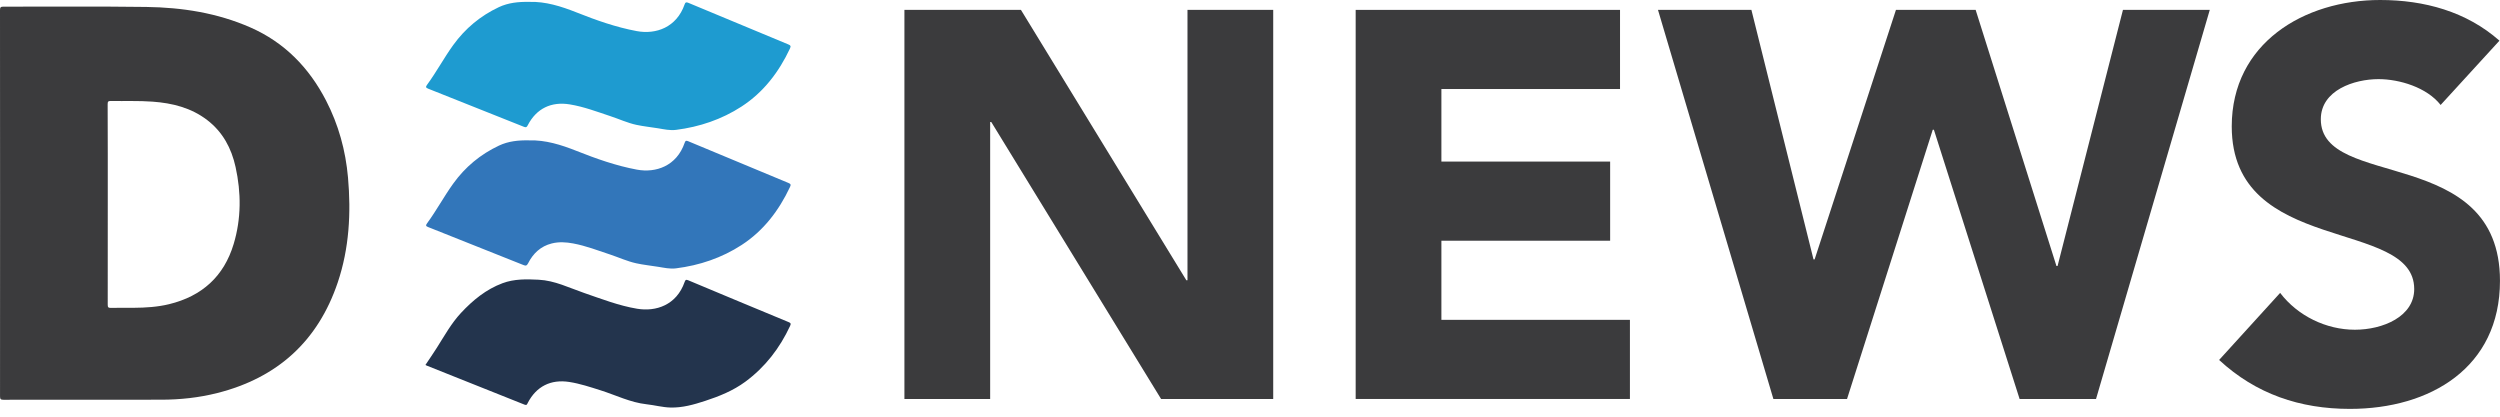 <svg width="270" height="45" viewBox="0 0 270 45" fill="none" xmlns="http://www.w3.org/2000/svg">
<g clip-path="url(#clip0_1426_98)">
<path d="M0.008 21.951C0.008 14.998 0.008 8.045 0 1.092C0 0.802 0.063 0.718 0.366 0.718C5.514 0.731 10.659 0.679 15.805 0.75C19.671 0.804 23.461 1.392 27.039 2.962C30.733 4.584 33.379 7.311 35.215 10.863C36.562 13.47 37.325 16.249 37.584 19.164C37.923 23.009 37.717 26.817 36.479 30.497C34.34 36.847 29.959 40.804 23.479 42.444C21.481 42.951 19.441 43.167 17.38 43.167C11.712 43.17 6.042 43.165 0.374 43.175C0.078 43.175 0.003 43.105 0.003 42.807C0.008 35.857 0.008 28.904 0.008 21.951ZM11.639 22.055C11.639 25.668 11.642 29.277 11.634 32.889C11.634 33.158 11.67 33.26 11.976 33.253C12.801 33.226 13.629 33.247 14.455 33.242C15.737 33.232 17.017 33.156 18.268 32.85C21.805 31.986 24.184 29.857 25.237 26.349C26.06 23.607 26.055 20.822 25.443 18.041C24.997 16.011 24.056 14.253 22.377 12.966C20.642 11.634 18.616 11.135 16.482 10.978C14.982 10.868 13.483 10.931 11.981 10.905C11.699 10.9 11.623 10.962 11.626 11.255C11.644 14.854 11.639 18.456 11.639 22.055Z" fill="#3B3B3D"/>
<path d="M45.947 39.414C46.357 38.798 46.778 38.192 47.172 37.57C47.995 36.277 48.734 34.924 49.784 33.798C51.059 32.43 52.493 31.249 54.274 30.586C55.533 30.116 56.85 30.142 58.171 30.21C59.927 30.299 61.465 31.082 63.082 31.638C64.965 32.284 66.833 33.015 68.812 33.344C70.834 33.681 73.06 32.965 73.94 30.455C74.018 30.228 74.084 30.165 74.334 30.272C77.941 31.787 81.554 33.289 85.169 34.786C85.393 34.88 85.448 34.943 85.333 35.193C84.213 37.604 82.635 39.649 80.491 41.23C79.177 42.196 77.675 42.802 76.131 43.306C74.922 43.7 73.694 44.048 72.407 44.014C71.539 43.99 70.691 43.755 69.829 43.661C68.079 43.468 66.511 42.676 64.863 42.154C63.745 41.801 62.638 41.431 61.473 41.25C59.488 40.945 57.923 41.726 56.996 43.517C56.923 43.659 56.894 43.8 56.654 43.703C53.133 42.29 49.607 40.89 46.083 39.485C46.039 39.464 46.002 39.44 45.947 39.414Z" fill="#23344D"/>
<path d="M57.166 15.16C58.903 15.11 60.585 15.63 62.262 16.296C64.38 17.137 66.535 17.902 68.786 18.32C70.824 18.699 73.075 17.941 73.942 15.426C74.021 15.201 74.086 15.152 74.324 15.251C77.931 16.763 81.541 18.265 85.153 19.759C85.412 19.866 85.433 19.953 85.318 20.198C84.121 22.739 82.465 24.92 80.099 26.456C77.949 27.854 75.554 28.661 73.005 28.982C72.357 29.063 71.727 28.919 71.095 28.817C70.301 28.687 69.499 28.608 68.716 28.436C67.749 28.224 66.846 27.807 65.908 27.493C64.579 27.052 63.273 26.545 61.888 26.289C61.123 26.148 60.355 26.101 59.592 26.292C58.391 26.592 57.576 27.37 57.03 28.444C56.891 28.713 56.774 28.723 56.52 28.619C53.104 27.248 49.682 25.887 46.258 24.531C45.999 24.429 45.947 24.359 46.125 24.116C47.136 22.739 47.943 21.227 48.941 19.84C50.236 18.035 51.895 16.662 53.901 15.719C54.901 15.251 55.982 15.131 57.166 15.16Z" fill="#3276BA"/>
<path d="M57.173 0.204C58.903 0.149 60.593 0.677 62.277 1.345C64.385 2.184 66.529 2.941 68.768 3.359C70.852 3.748 73.073 2.952 73.934 0.486C74.018 0.246 74.096 0.204 74.337 0.303C77.933 1.807 81.535 3.307 85.137 4.796C85.372 4.892 85.443 4.965 85.32 5.232C84.121 7.786 82.455 9.97 80.08 11.511C77.941 12.898 75.554 13.702 73.015 14.026C72.357 14.11 71.717 13.963 71.074 13.856C70.293 13.728 69.499 13.65 68.726 13.483C67.76 13.274 66.856 12.851 65.918 12.543C64.477 12.065 63.056 11.524 61.546 11.276C59.535 10.944 57.931 11.717 56.996 13.53C56.894 13.731 56.818 13.791 56.586 13.697C53.148 12.318 49.708 10.947 46.263 9.586C45.981 9.474 45.947 9.393 46.133 9.142C47.143 7.765 47.948 6.25 48.948 4.866C50.241 3.077 51.889 1.706 53.885 0.768C54.891 0.3 55.972 0.18 57.173 0.204Z" fill="#1E9BD0"/>
<path d="M97.677 1.068H110.262L128.128 30.272H128.248V1.068H137.507V43.092H125.398L107.057 13.177H106.937V43.092H97.677V1.068Z" fill="#3B3B3D"/>
<path d="M146.412 1.068H174.963V9.614H155.671V17.45H173.895V25.997H155.671V34.543H176.031V43.089H146.412V1.068Z" fill="#3B3B3D"/>
<path d="M179.062 1.068H189.152L195.859 28.016H195.979L204.763 1.068H213.37L222.096 28.729H222.217L229.279 1.068H238.656L226.37 43.092H218.118L208.859 14.008H208.739L199.479 43.092H191.526L179.062 1.068Z" fill="#3B3B3D"/>
<path d="M263.588 11.336C262.104 9.437 259.137 8.546 256.88 8.546C254.268 8.546 250.648 9.735 250.648 12.88C250.648 20.535 269.997 15.609 269.997 30.33C269.997 39.709 262.459 44.16 253.793 44.16C248.391 44.16 243.643 42.556 239.665 38.876L246.255 31.633C248.153 34.125 251.241 35.611 254.326 35.611C257.353 35.611 260.735 34.188 260.735 31.218C260.735 23.502 241.028 27.658 241.028 13.65C241.033 4.688 248.809 0 257.06 0C261.809 0 266.38 1.246 269.94 4.393L263.588 11.336Z" fill="#3B3B3D"/>
</g>
<defs>
<clipPath id="clip0_1426_98">
<rect width="270" height="44.16" fill="white"/>
</clipPath>
</defs>
</svg>
